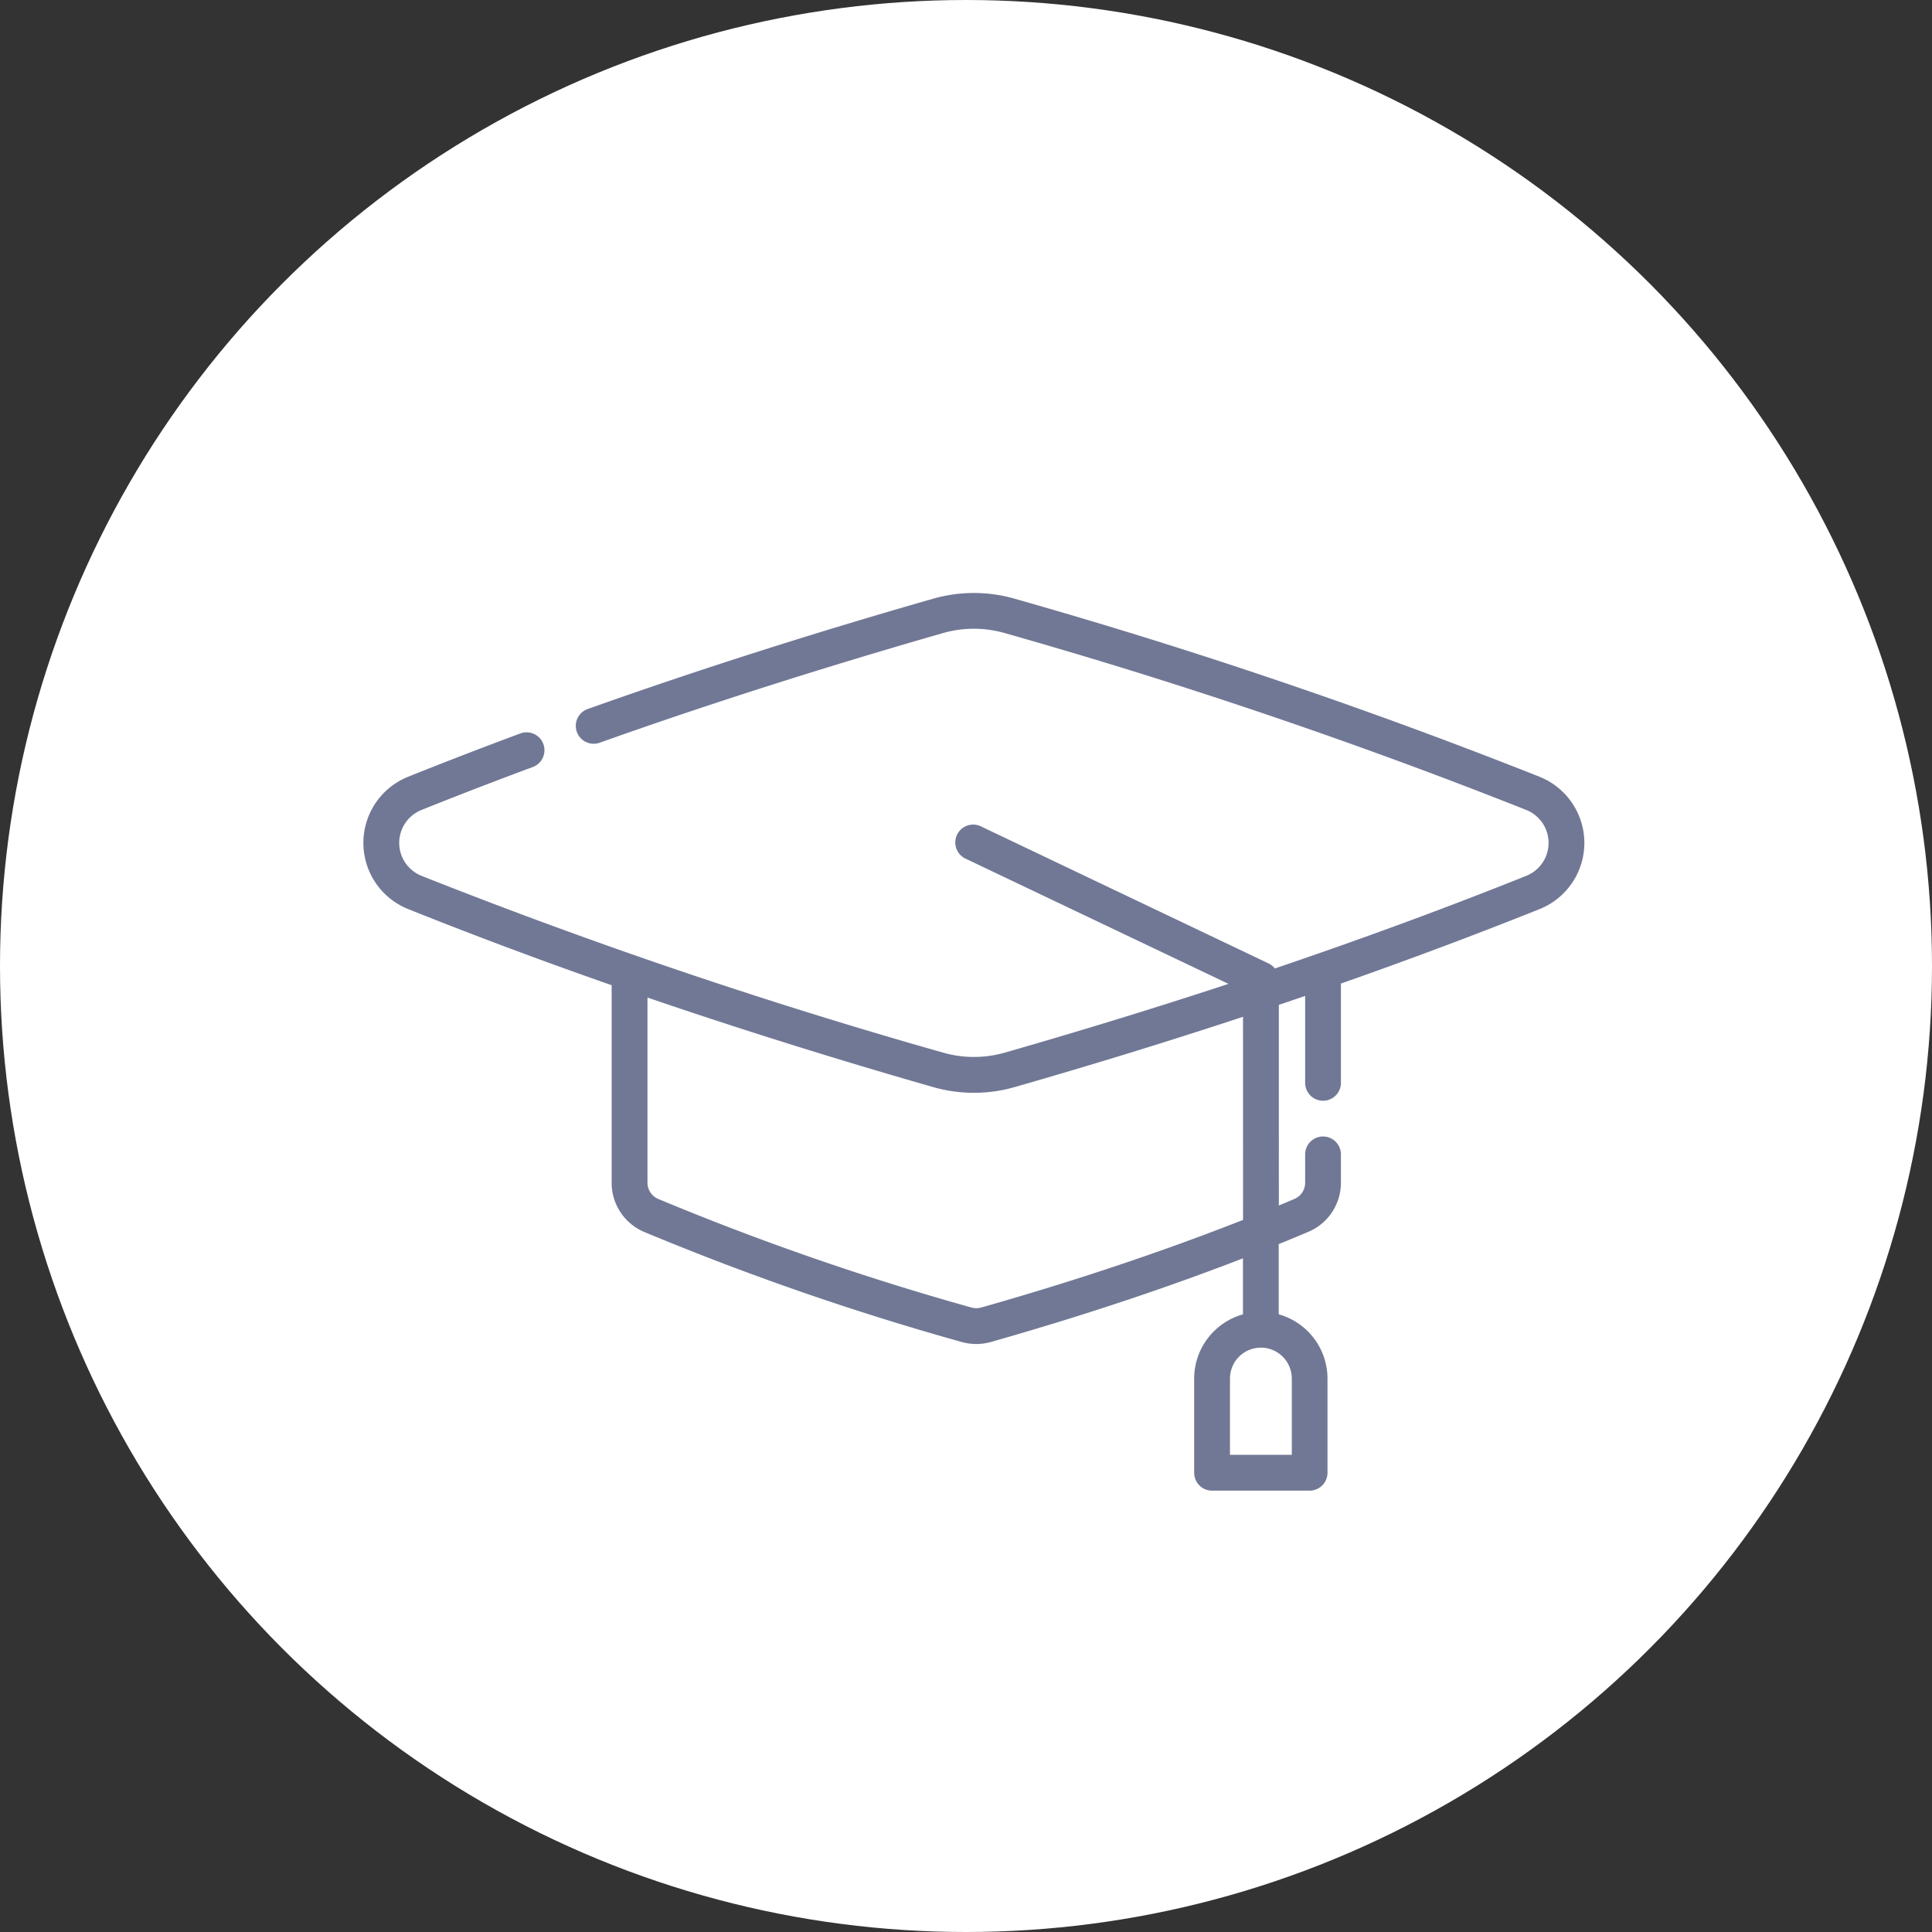 <svg xmlns="http://www.w3.org/2000/svg" width="101" height="101" viewBox="0 0 101 101">
  <rect x="0" y="0" width="101" height="101" fill="#333333" stroke="none"/>
  <g id="Group_68630" data-name="Group 68630" transform="translate(-80 -24)">
    <circle id="Ellipse_3459" data-name="Ellipse 3459" cx="50.5" cy="50.5" r="50.5" transform="translate(80 24)" fill="#fff"/>
    <g id="Group_68630-2" data-name="Group 68630" transform="translate(99 -12.783)">
      <g id="Group_68629" data-name="Group 68629" transform="translate(0 67.783)">
        <path id="Path_8209" data-name="Path 8209" d="M61.486,77.391a286.079,286.079,0,0,0-27.44-9.308,7.73,7.73,0,0,0-4.268,0c-6.293,1.8-12.365,3.743-18.046,5.762a.935.935,0,1,0,.626,1.762C18,73.6,24.037,71.675,30.294,69.88a5.862,5.862,0,0,1,3.237,0,284.213,284.213,0,0,1,27.26,9.246,1.855,1.855,0,0,1,0,3.443c-4.17,1.672-8.562,3.289-13.144,4.842a.932.932,0,0,0-.327-.261L32.314,80a.935.935,0,1,0-.8,1.688l13.708,6.529q-5.671,1.866-11.688,3.593a5.863,5.863,0,0,1-3.237,0A284.232,284.232,0,0,1,3.034,82.569a1.855,1.855,0,0,1,0-3.443c1.888-.757,3.846-1.513,5.821-2.246A.935.935,0,0,0,8.2,75.127c-1.99.739-3.964,1.5-5.866,2.264a3.725,3.725,0,0,0,0,6.914q5.108,2.048,10.641,3.982V98.612a2.787,2.787,0,0,0,1.7,2.573,143.076,143.076,0,0,0,16.6,5.754,2.822,2.822,0,0,0,1.523,0c4.7-1.334,9.115-2.8,13.18-4.374v2.93a3.491,3.491,0,0,0-2.55,3.357v4.923a.935.935,0,0,0,.935.935h5.1a.935.935,0,0,0,.935-.935V108.85a3.491,3.491,0,0,0-2.55-3.357v-3.671q.779-.316,1.54-.638A2.787,2.787,0,0,0,51.1,98.612V97.131a.935.935,0,1,0-1.87,0v1.481a.921.921,0,0,1-.564.851q-.4.171-.812.339V89.315q.691-.233,1.376-.468v4.545a.935.935,0,1,0,1.87,0V88.2q5.387-1.89,10.388-3.893a3.725,3.725,0,0,0,0-6.914ZM48.533,108.85v3.988H45.3V108.85a1.615,1.615,0,1,1,3.231,0Zm-2.55-8.293c-4.2,1.652-8.786,3.189-13.686,4.58a.966.966,0,0,1-.512,0,141.177,141.177,0,0,1-16.374-5.676.921.921,0,0,1-.562-.85V88.933c4.781,1.634,9.768,3.2,14.929,4.679a7.731,7.731,0,0,0,4.268,0q6.14-1.761,11.936-3.674Z" transform="translate(0 -67.783)" fill="#717895"/>
      </g>
    </g>
  </g>
</svg>
